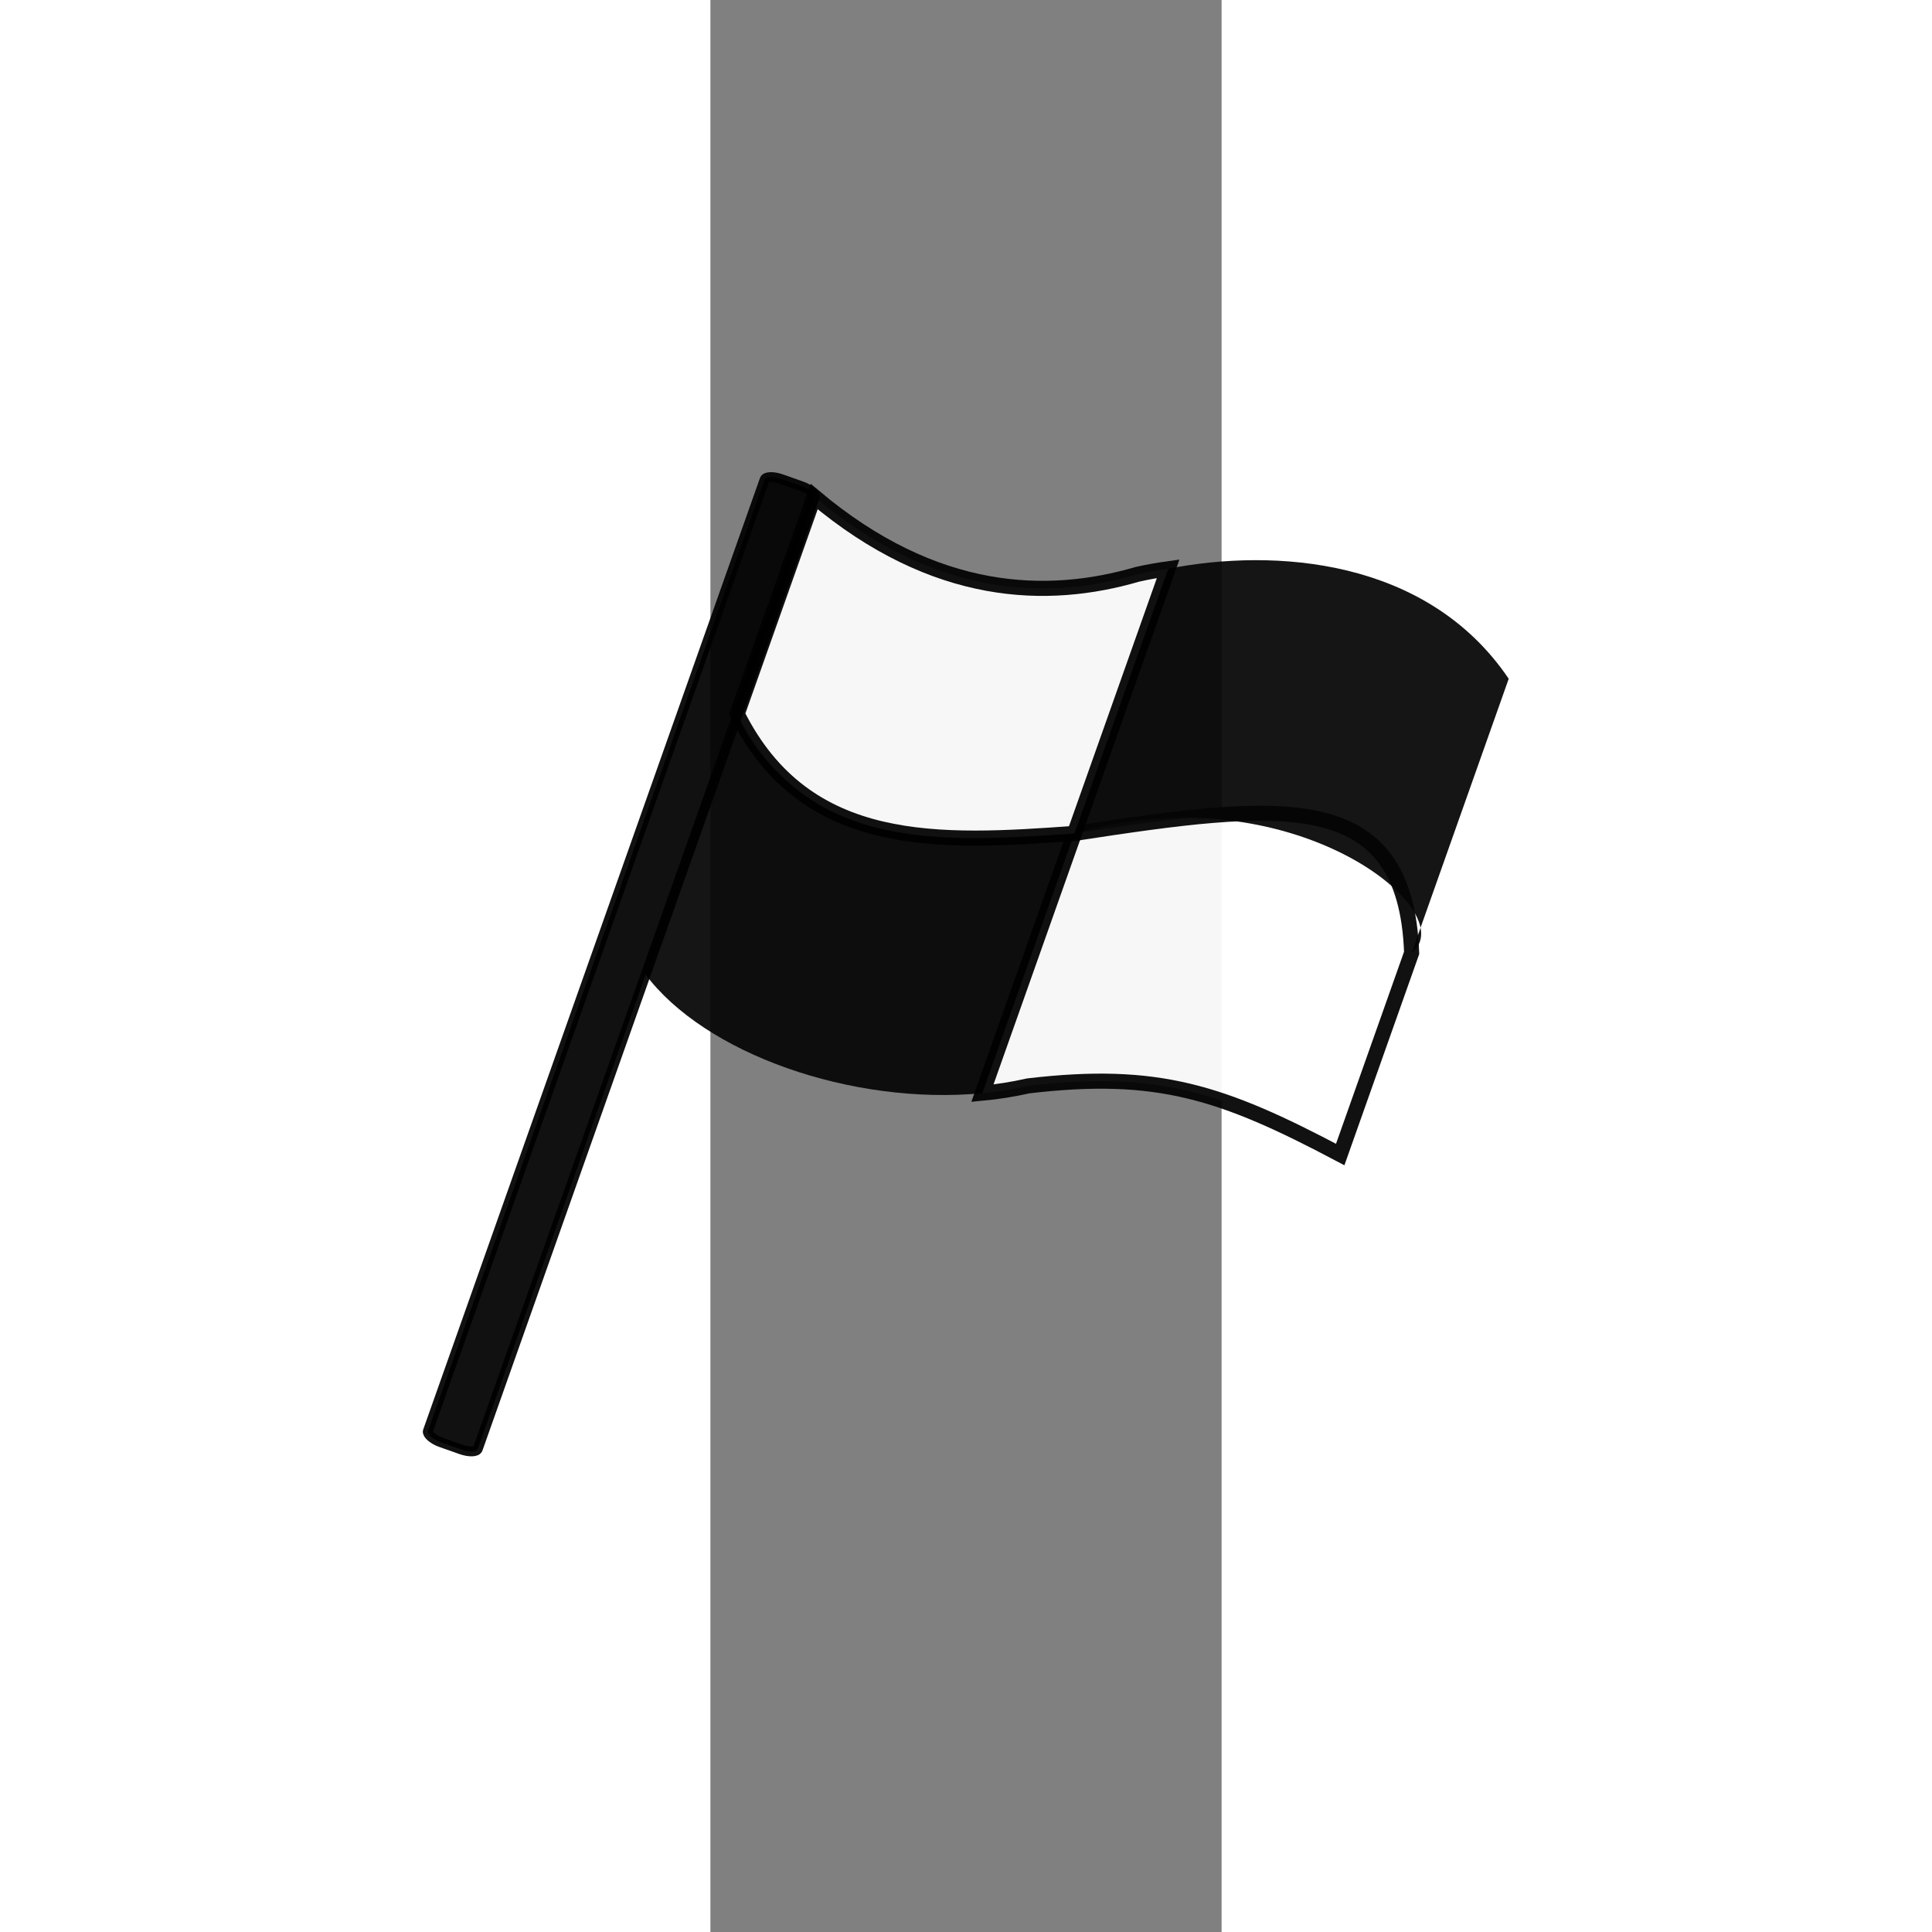 <?xml version="1.0" encoding="UTF-8" standalone="no"?>
<!-- Created with Inkscape (http://www.inkscape.org/) -->

<svg
   xmlns:dc="http://purl.org/dc/elements/1.1/"
   xmlns:cc="http://creativecommons.org/ns#"
   xmlns:rdf="http://www.w3.org/1999/02/22-rdf-syntax-ns#"
   xmlns:svg="http://www.w3.org/2000/svg"
   xmlns="http://www.w3.org/2000/svg"
   xmlns:sodipodi="http://sodipodi.sourceforge.net/DTD/sodipodi-0.dtd"
   xmlns:inkscape="http://www.inkscape.org/namespaces/inkscape"
   width="128"
   height="128"
   viewBox="0 0 33.867 128"
   version="1.1"
   id="svg8"
   inkscape:version="0.92.4 5da689c313, 2019-01-14"
   sodipodi:docname="crossed-flag.svg">
  <rect x="0" y="0" width="33.867" height="128" fill="#808080" stroke="none"/>
  <defs
     id="defs2">
    <inkscape:perspective
       sodipodi:type="inkscape:persp3d"
       inkscape:vp_x="0 : 68.031496 : 1"
       inkscape:vp_y="0 : 1000 : 0"
       inkscape:vp_z="15.588457 : 71.811024 : 1"
       inkscape:persp3d-origin="16.933333 : 42.666667 : 1"
       id="perspective1382" />
  </defs>
  <sodipodi:namedview
     id="base"
     pagecolor="#ffffff"
     bordercolor="#666666"
     borderopacity="1.0"
     inkscape:pageopacity="0.0"
     inkscape:pageshadow="2"
     inkscape:zoom="4"
     inkscape:cx="47.61171"
     inkscape:cy="47.866695"
     inkscape:document-units="px"
     inkscape:current-layer="g1280"
     showgrid="true"
     units="px"
     width="128px"
     fit-margin-top="1"
     fit-margin-left="1"
     fit-margin-bottom="1"
     fit-margin-right="1"
     inkscape:showpageshadow="false"
     showguides="true"
     inkscape:window-width="1920"
     inkscape:window-height="1055"
     inkscape:window-x="0"
     inkscape:window-y="25"
     inkscape:window-maximized="1"
     inkscape:pagecheckerboard="false"
     inkscape:snap-nodes="false"
     inkscape:snap-intersection-paths="true"
     inkscape:snap-bbox="true"
     inkscape:snap-global="true"
     inkscape:bbox-nodes="true"
     inkscape:snap-grids="false"
     inkscape:snap-center="true"
     inkscape:snap-object-midpoints="true"
     inkscape:guide-bbox="true">
    <inkscape:grid
       type="axonomgrid"
       id="grid815"
       units="mm"
       empspacing="5"
       snapvisiblegridlinesonly="true" />
  </sodipodi:namedview>
  <g
     inkscape:label="Layer 1"
     inkscape:groupmode="layer"
     id="layer1"
     transform="translate(0,-169)">
    <g
       id="g1461"
       transform="translate(4.3547682e-4,-1.888)">
      <g
         id="g2683"
         transform="translate(5.2318e-7,-2.6e-6)">
        <g
           id="g2329">
          <g
             id="g1243"
             transform="matrix(-0.623,0.195,0.195,0.623,-11.114,89.68)">
            <g
               id="g1239"
               transform="matrix(-0.8,0.6,0.6,0.8,-153.027,-12.208)">
              <g
                 transform="translate(-3.8579714e-7,-4.4648903e-6)"
                 id="g1237">
                <g
                   id="g1235"
                   transform="matrix(1.218,0,0,-1.218,11.282,523.722)">
                  <g
                     id="g1233"
                     transform="translate(9.3251783e-4,1.182)">
                    <g
                       id="g1231">
                      <g
                         id="g1225"
                         transform="matrix(-1,0,0,1,54.751,-30.991)">
                        <g
                           id="g1223"
                           transform="translate(9.3251783e-4,1.182)" />
                      </g>
                    </g>
                  </g>
                </g>
              </g>
            </g>
            <g
               id="g1280"
               transform="translate(3.565,3.005)">
              <path
                 style="opacity:0.93;fill:#050505;fill-opacity:1;fill-rule:nonzero;stroke:#010101;stroke-width:0;stroke-linecap:square;stroke-linejoin:miter;stroke-miterlimit:4;stroke-dasharray:none;stroke-opacity:1;paint-order:stroke fill markers"
                 d="m 36.399,190.765 16.796,22.384 c -3.313,9.502 -15.998,19.011 -29.051,21.779 L 7.357,212.556 C 24.056,208.65 35.269,202.119 36.399,190.765 Z"
                 id="path1219"
                 inkscape:connector-curvature="0"
                 sodipodi:nodetypes="ccccc" />
              <path
                 style="opacity:0.93;fill:#ffffff;fill-opacity:1;fill-rule:nonzero;stroke:#010101;stroke-width:1.531;stroke-linecap:square;stroke-linejoin:miter;stroke-miterlimit:4;stroke-dasharray:none;stroke-opacity:1;paint-order:stroke fill markers"
                 d="m 7.357,212.556 16.786,22.371 c -1.489,0.316 -3.04,0.55 -4.667,0.682 -12.965,2.451 -18.532,6.421 -28.128,16.105 L -21.684,234.347 c -4.473,-16.357 8.117,-18.583 29.041,-21.79 z"
                 id="path1221"
                 inkscape:connector-curvature="0"
                 sodipodi:nodetypes="cccccc" />
              <path
                 style="opacity:0.93;fill:#050505;fill-opacity:1;fill-rule:nonzero;stroke:#010101;stroke-width:0;stroke-linecap:square;stroke-linejoin:miter;stroke-miterlimit:4;stroke-dasharray:none;stroke-opacity:1;paint-order:stroke fill markers"
                 d="m -9.745,189.765 17.102,22.792 c -22.8,0.502 -35.409,19.393 -29.041,21.79 l -17.711,-23.604 c 4.235,-14.137 18.709,-19.786 29.65,-20.978 z"
                 id="path1227"
                 inkscape:connector-curvature="0"
                 sodipodi:nodetypes="ccccc" />
              <path
                 style="opacity:0.93;fill:#ffffff;fill-opacity:1;fill-rule:nonzero;stroke:#010101;stroke-width:1.531;stroke-linecap:square;stroke-linejoin:miter;stroke-miterlimit:4;stroke-dasharray:none;stroke-opacity:1;paint-order:stroke fill markers"
                 d="m -9.745,189.765 c 1.022,-0.171 2.069,-0.308 3.153,-0.396 9.457,-0.185 20.323,-3.814 28.94,-17.329 l 14.05,18.725 c -2.499,15.393 -15.731,18.638 -29.042,21.792 z"
                 id="path1229"
                 inkscape:connector-curvature="0"
                 sodipodi:nodetypes="cccccc" />
              <rect
                 transform="matrix(-0.8,0.6,0.6,0.8,0,0)"
                 ry="0.618"
                 rx="1.596"
                 y="150.48"
                 x="80.029"
                 height="103.683"
                 width="5.38"
                 id="rect1241"
                 style="opacity:0.93;fill:#000000;fill-opacity:1;fill-rule:nonzero;stroke:#010101;stroke-width:1;stroke-linecap:square;stroke-linejoin:miter;stroke-miterlimit:4;stroke-dasharray:none;stroke-opacity:1;paint-order:stroke fill markers" />
            </g>
          </g>
        </g>
      </g>
    </g>
  </g>
</svg>
